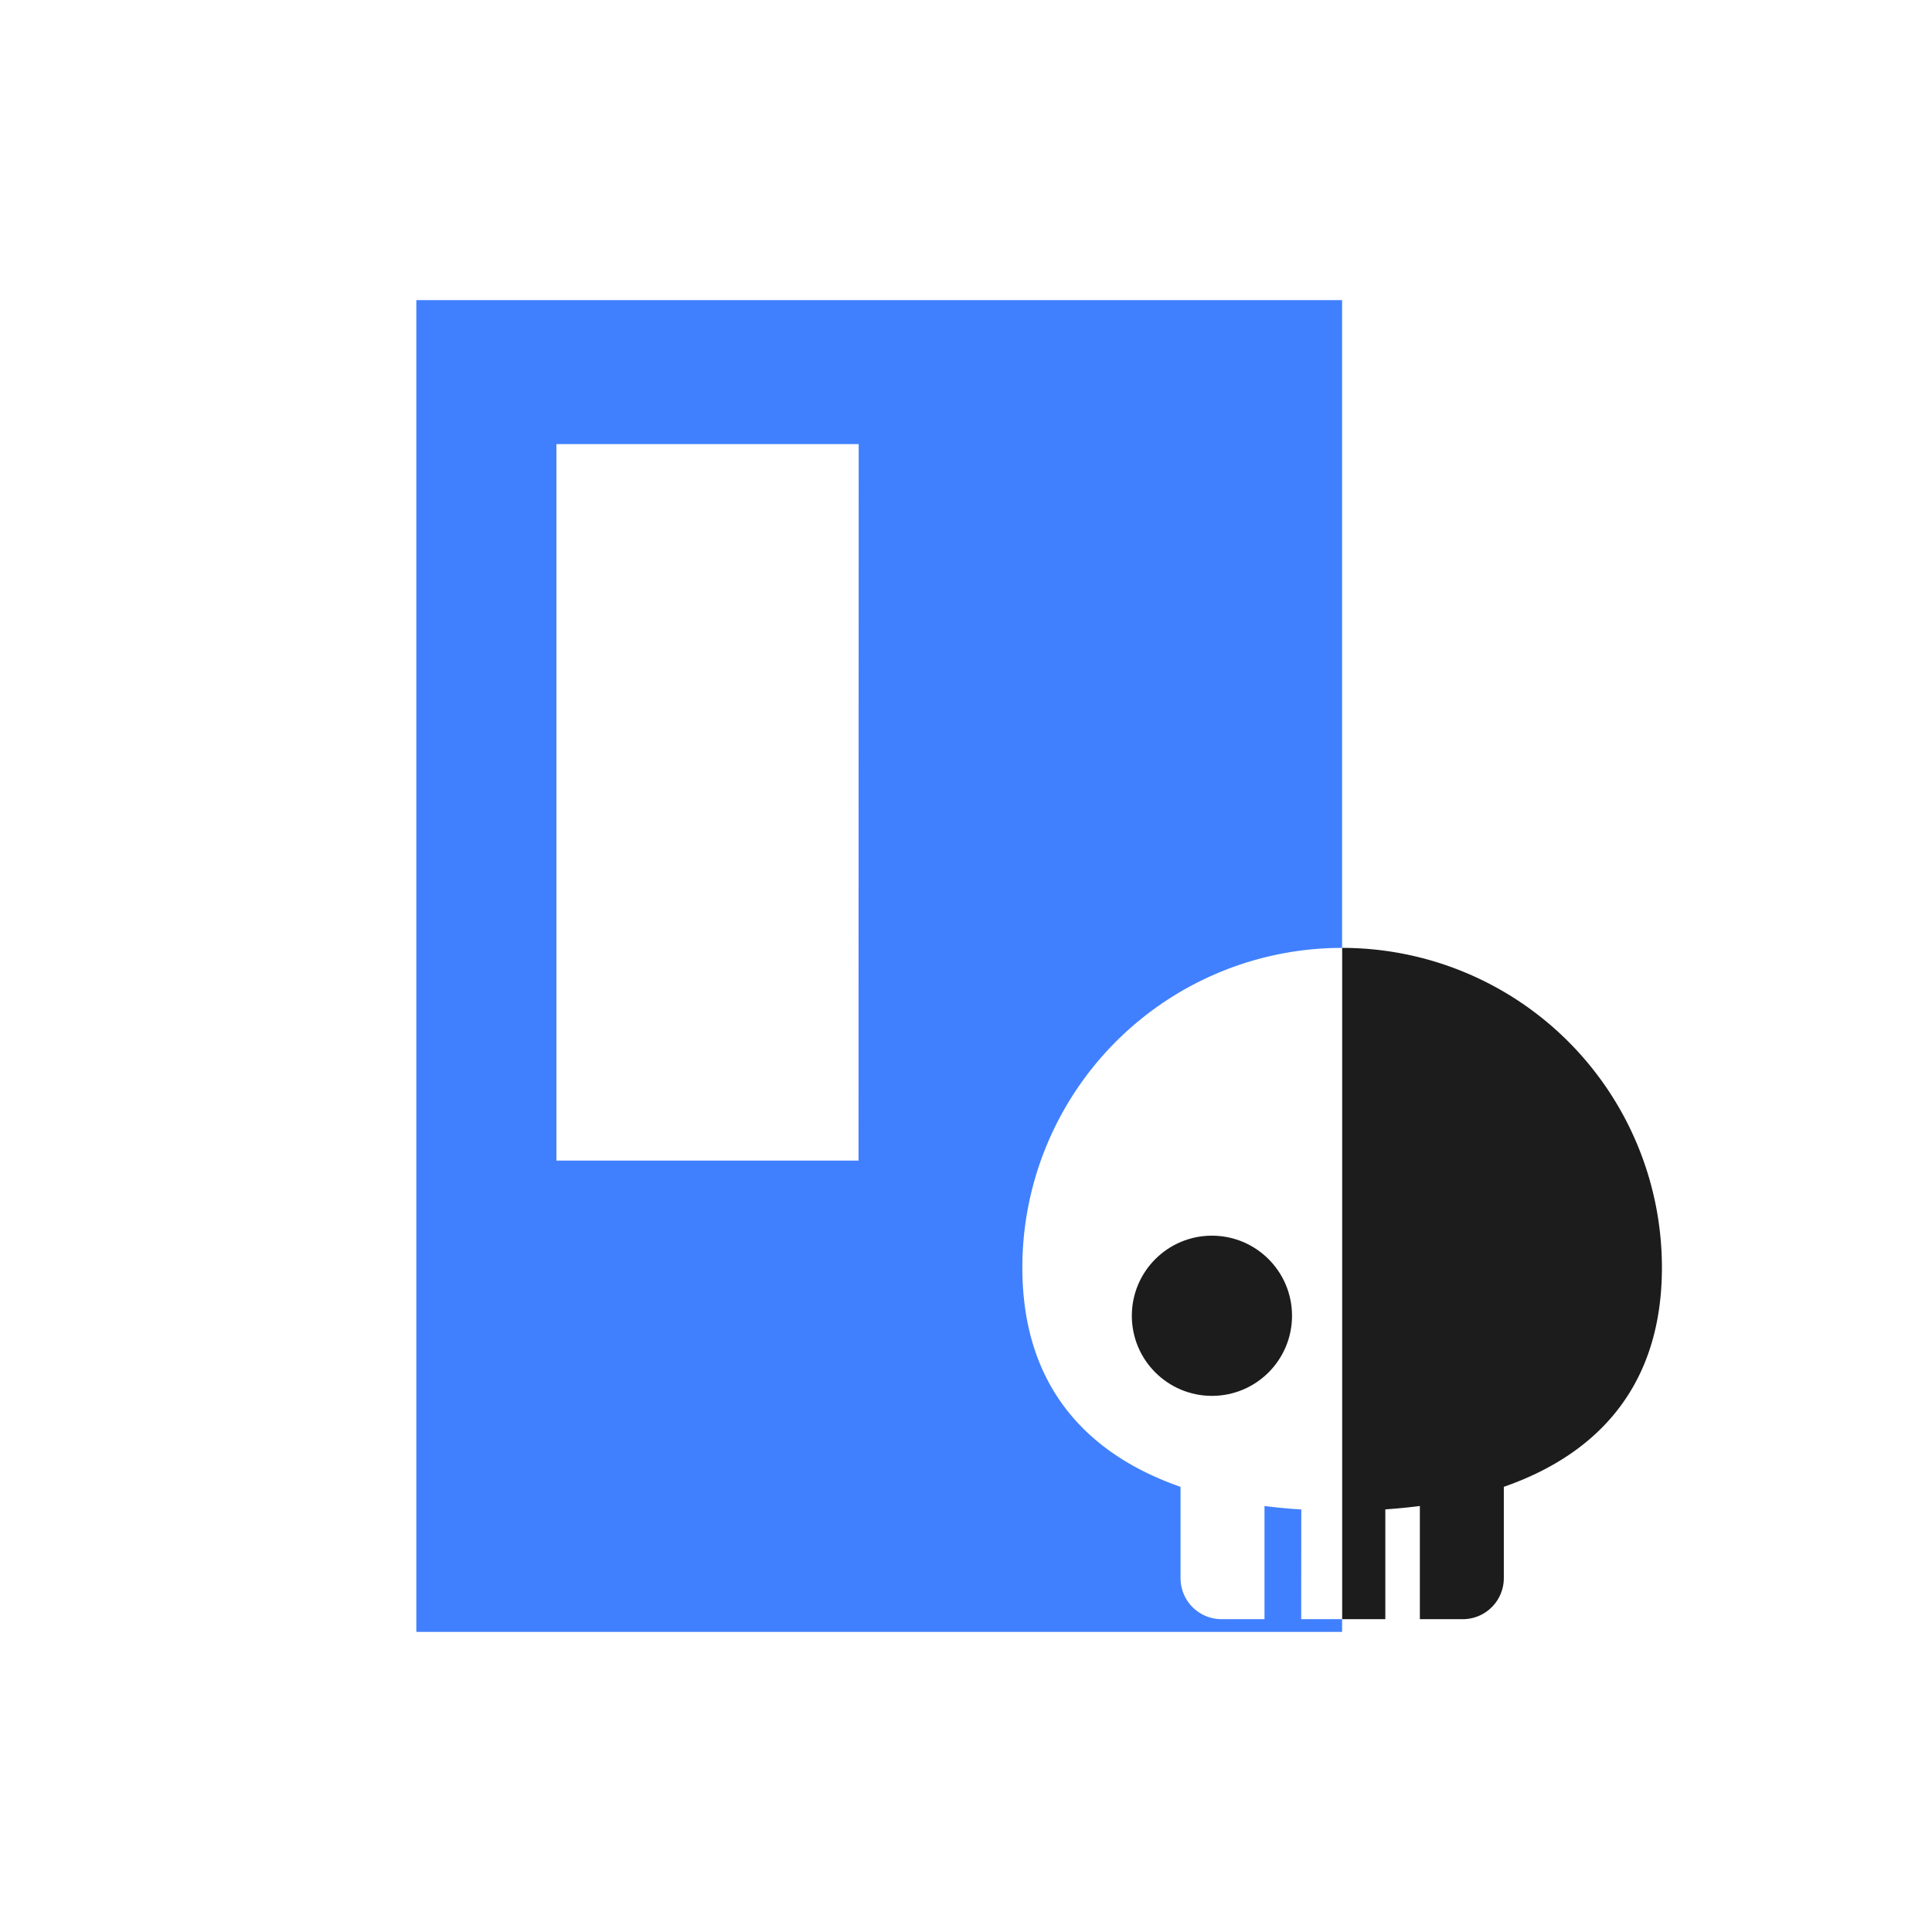 <svg id="图层_1" data-name="图层 1" xmlns="http://www.w3.org/2000/svg" viewBox="0 0 240 240"><defs><style>.cls-1{fill:#1c1c1c;}.cls-2{fill:#4080ff;}</style></defs><circle class="cls-1" cx="150.55" cy="163.45" r="9.95"/><path class="cls-2" d="M161.65,187.51c-1.55-.09-3.07-.24-4.57-.43v14.06h-5.33a5.1,5.1,0,0,1-5.1-5.1V184.7C134.9,180.61,127,172.07,127,157.46a39.72,39.72,0,0,1,39.72-39.71V37.28h-115V202.72h115v-1.58h-5.08Zm-55-43.34H69.12v-89h37.55Z"/><path class="cls-1" d="M166.73,117.75h0v83.39h5.36V187.5c1.45-.1,2.89-.24,4.29-.42v14.06h5.33a5.1,5.1,0,0,0,5.1-5.1V184.7c11.75-4.09,19.64-12.63,19.64-27.24A39.72,39.72,0,0,0,166.73,117.75Z"/></svg>